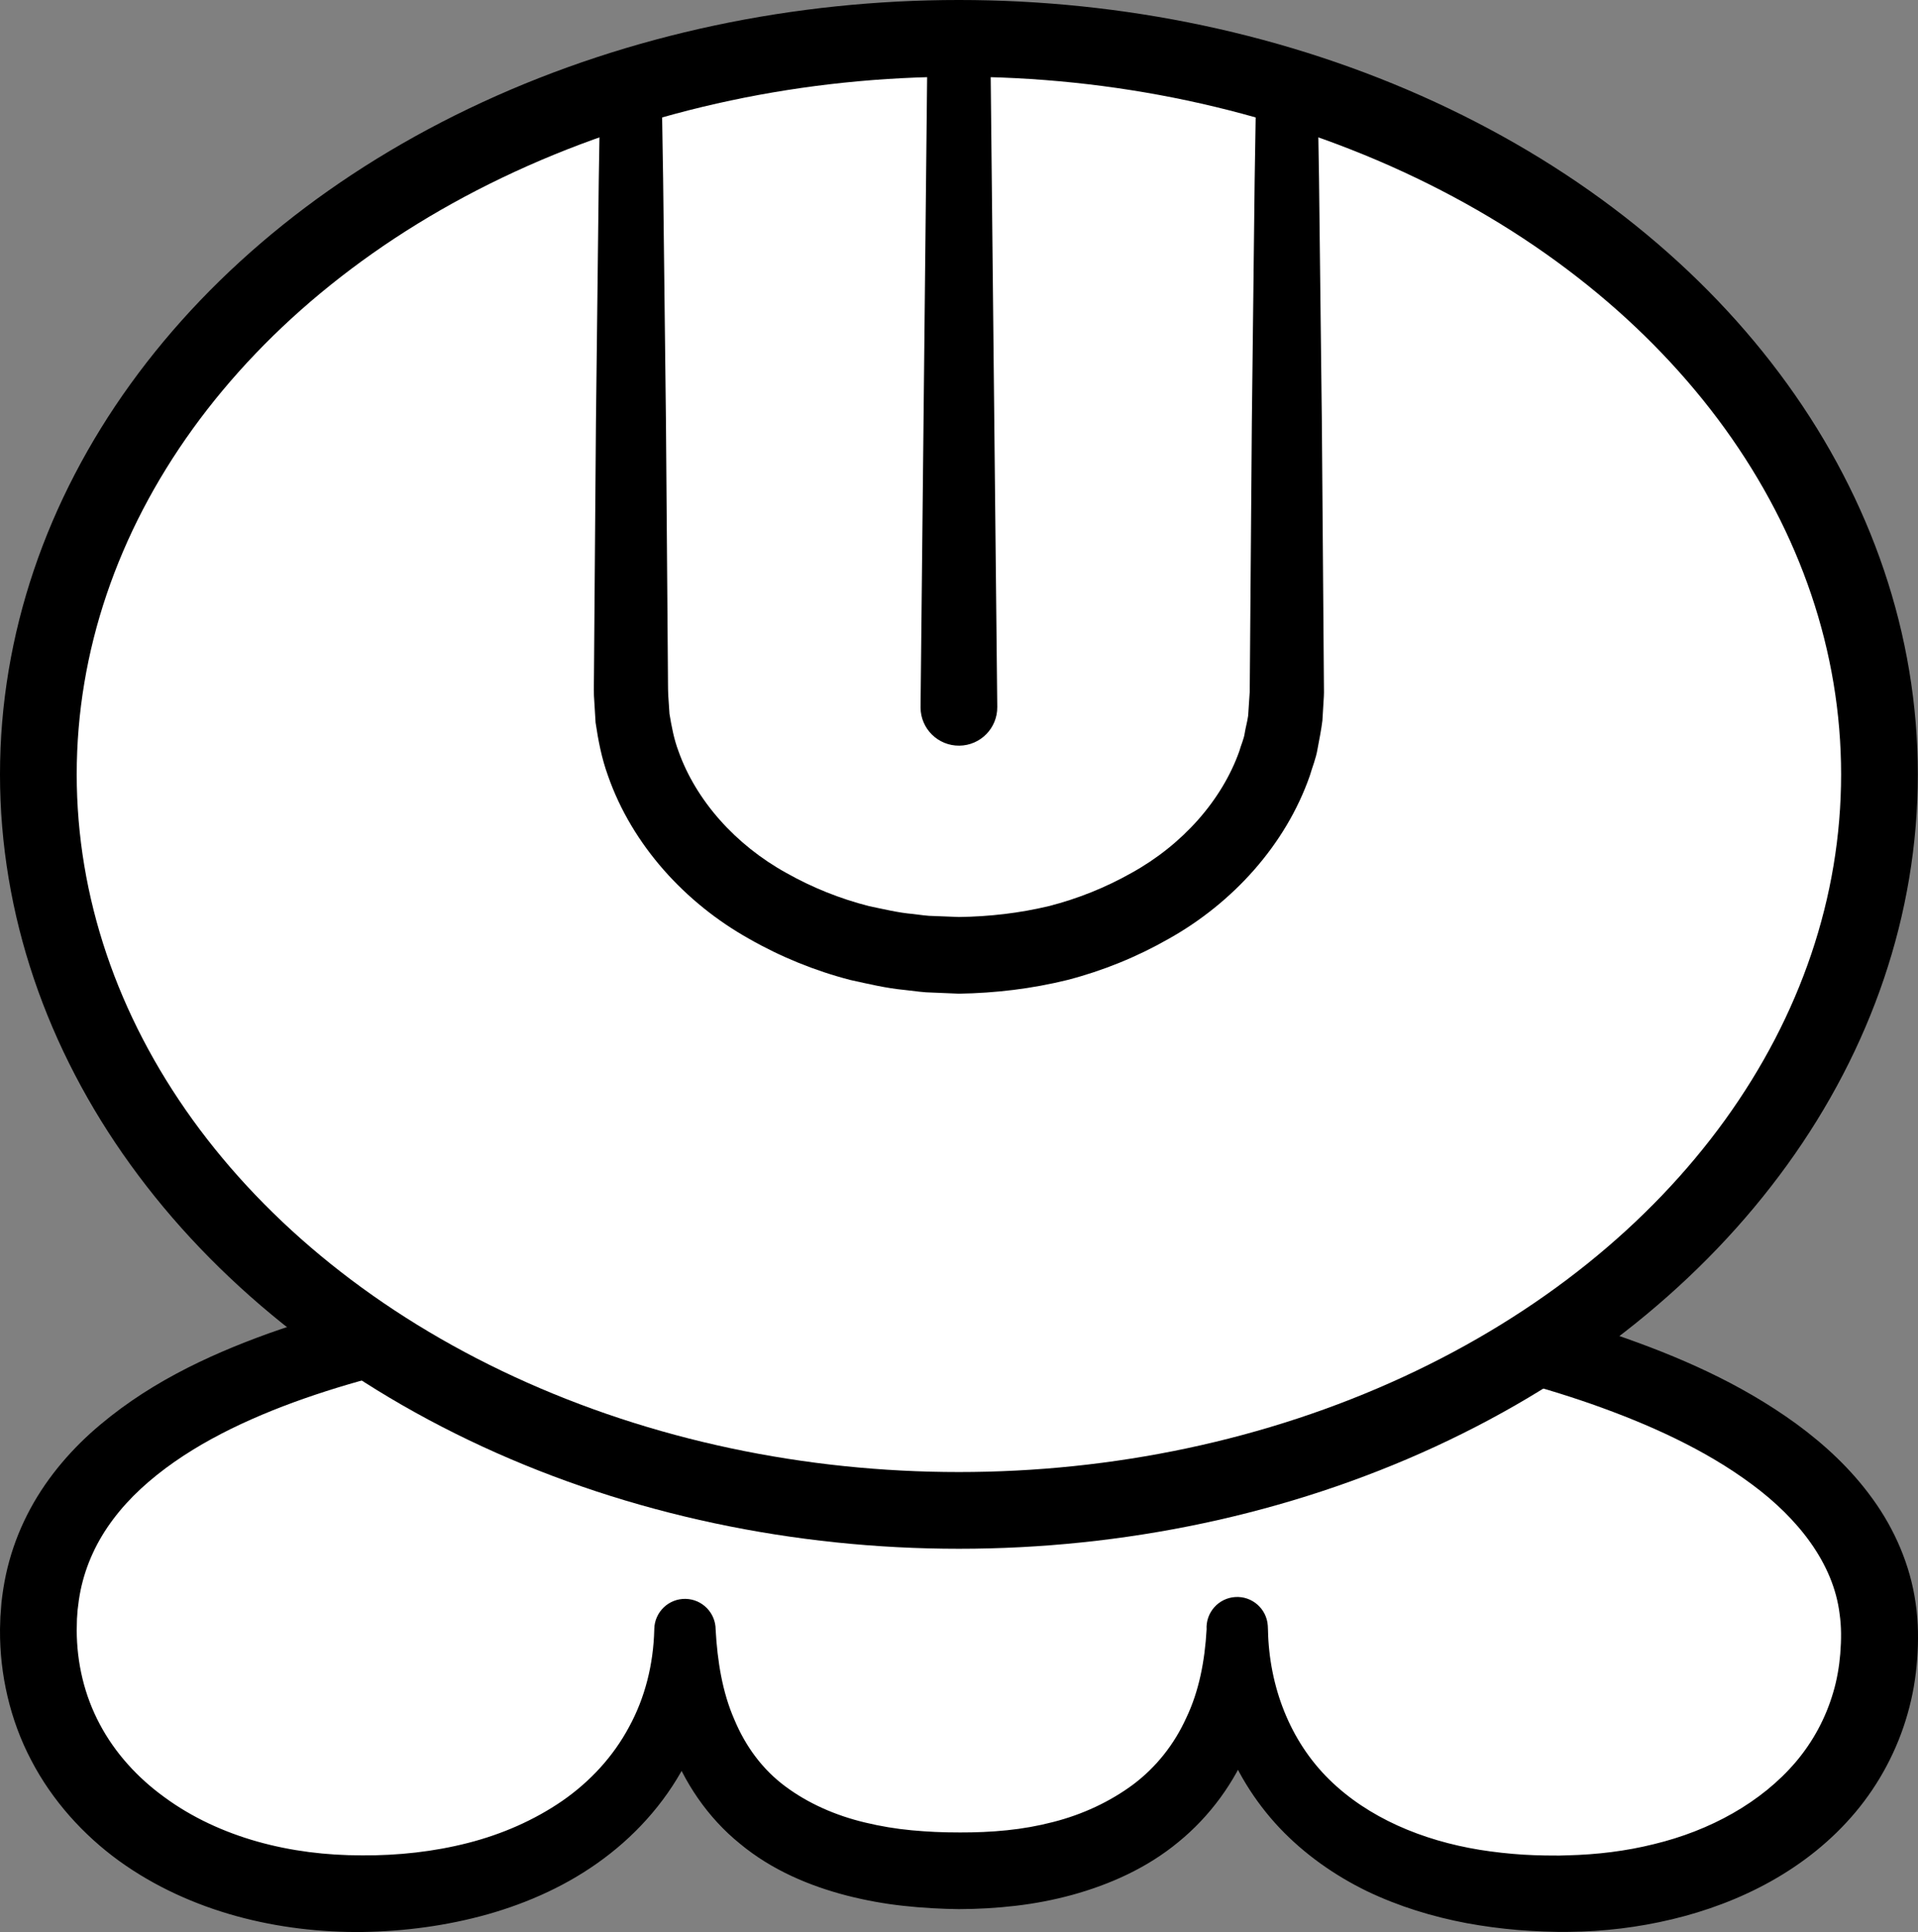 <?xml version="1.0" encoding="iso-8859-1"?>
<!-- Generator: Adobe Illustrator 19.2.0, SVG Export Plug-In . SVG Version: 6.00 Build 0)  -->
<!DOCTYPE svg PUBLIC "-//W3C//DTD SVG 1.1//EN" "http://www.w3.org/Graphics/SVG/1.1/DTD/svg11.dtd">
<svg version="1.1" xmlns="http://www.w3.org/2000/svg" xmlns:xlink="http://www.w3.org/1999/xlink" x="0px" y="0px"
	 viewBox="0 0 125.012 125.915" style="enable-background:new 0 0 125.012 125.915;" xml:space="preserve">
<rect x="0" y="0" width="125.012" height="125.915" fill="#808080" stroke="none"/>
<g id="un">
	<g id="un_1_">
		<g>
			<path style="fill:#FFFFFF;" d="M2.5,106.224c0-16.982,26.738-22.579,59.875-22.579s60.134,7.595,60.134,22.971
				c0,10.393-9.268,16.803-20.866,16.803c-13,0-21-6.825-21-17.217c0,9.568-6.5,15.724-18,15.724c-12.5,0-18-6.156-18-15.724
				c0,10.393-8.75,17.217-21.25,17.217C11.796,123.419,2.5,116.617,2.5,106.224z"/>
			<path d="M0.001,106.162l0.023-0.779l0.074-0.966c0.068-0.604,0.162-1.206,0.29-1.805c0.259-1.196,0.658-2.37,1.181-3.476
				c1.045-2.222,2.579-4.14,4.302-5.708c3.481-3.138,7.564-5.056,11.636-6.527c4.095-1.458,8.271-2.423,12.451-3.175
				c4.183-0.744,8.38-1.244,12.576-1.598c4.197-0.354,8.394-0.555,12.586-0.655c4.199-0.086,8.366-0.114,12.583-0.028
				c8.4,0.195,16.819,0.862,25.165,2.391c4.17,0.779,8.327,1.756,12.41,3.142c4.07,1.4,8.118,3.14,11.8,5.814
				c1.829,1.34,3.566,2.933,4.979,4.896c1.415,1.947,2.455,4.311,2.801,6.794c0.186,1.24,0.184,2.506,0.102,3.615
				c-0.094,1.28-0.289,2.416-0.629,3.603c-0.662,2.338-1.837,4.547-3.391,6.4c-3.134,3.737-7.539,5.927-11.945,6.98
				c-2.218,0.534-4.476,0.801-6.72,0.823l-0.421,0.003l-0.252,0.001l-0.195-0.005l-0.779-0.021
				c-0.524-0.018-1.141-0.057-1.694-0.099c-1.113-0.094-2.227-0.241-3.337-0.445c-2.218-0.419-4.424-1.088-6.519-2.094
				c-2.086-1.019-4.051-2.393-5.689-4.125c-1.632-1.734-2.917-3.818-3.694-6.054c-0.796-2.234-1.084-4.581-1.051-6.861l0-0.001
				c-0.069-1.102,0.768-2.05,1.87-2.119c1.101-0.069,2.05,0.768,2.119,1.87l0.001,0.025l0.01,0.224
				c0.111,2.474-0.236,5.054-1.187,7.502c-0.968,2.435-2.595,4.673-4.652,6.346c-2.049,1.696-4.483,2.772-6.916,3.443
				c-1.222,0.334-2.456,0.568-3.686,0.711c-1.245,0.145-2.427,0.213-3.709,0.218c-1.074-0.01-2.43-0.082-3.613-0.215
				c-1.222-0.132-2.451-0.354-3.674-0.666c-2.433-0.628-4.909-1.662-6.983-3.387c-2.094-1.689-3.672-4.029-4.552-6.488
				c-0.866-2.477-1.135-5.023-1.027-7.464l0-0.001h4c0.07,2.806-0.484,5.716-1.757,8.333c-1.272,2.616-3.233,4.876-5.527,6.582
				c-2.296,1.719-4.914,2.89-7.584,3.645c-2.677,0.751-5.422,1.106-8.143,1.151c-1.321,0.017-2.761-0.06-4.127-0.229
				c-1.374-0.169-2.743-0.434-4.092-0.805c-2.694-0.742-5.32-1.916-7.66-3.604c-2.328-1.692-4.351-3.925-5.719-6.553
				c-1.381-2.62-2.054-5.6-2.035-8.498L0.001,106.162z M5,106.224c0.003,2.174,0.508,4.283,1.505,6.15
				c0.991,1.87,2.463,3.494,4.241,4.774c1.769,1.296,3.838,2.252,6.027,2.87c1.095,0.309,2.222,0.535,3.364,0.683
				c1.151,0.148,2.249,0.214,3.464,0.217c2.35,0.015,4.684-0.241,6.907-0.811c2.223-0.568,4.319-1.488,6.141-2.741
				c1.818-1.259,3.323-2.895,4.347-4.809c1.044-1.904,1.593-4.091,1.648-6.355l0.001-0.049c0.027-1.104,0.944-1.977,2.048-1.95
				c1.087,0.027,1.95,0.918,1.951,1.999l0,0.001c0.114,2.077,0.446,4.099,1.216,5.855c0.735,1.764,1.846,3.268,3.33,4.368
				c1.478,1.1,3.258,1.893,5.208,2.355c0.973,0.233,1.979,0.405,3.01,0.501c1.069,0.098,1.975,0.143,3.165,0.142
				c0.981,0.003,2.063-0.037,3.068-0.144c1.02-0.104,2.018-0.282,2.983-0.532c1.936-0.491,3.71-1.323,5.221-2.439
				c1.505-1.128,2.686-2.617,3.475-4.355c0.828-1.726,1.208-3.709,1.323-5.754h4l0,0.001c0.075,3.755,1.453,7.271,3.988,9.767
				c2.538,2.5,6.076,3.979,9.813,4.588c0.938,0.15,1.888,0.255,2.847,0.316c0.484,0.025,0.904,0.046,1.419,0.053l0.779,0.005
				l0.195,0.001c-0.023-0.002,0.096-0.004,0.138-0.006l0.358-0.01c1.909-0.047,3.805-0.275,5.624-0.73
				c3.64-0.877,6.987-2.702,9.245-5.357c1.124-1.327,1.948-2.862,2.433-4.518c0.246-0.808,0.399-1.732,0.463-2.523
				c0.076-0.961,0.075-1.785-0.042-2.603c-0.402-3.296-2.702-6.223-5.731-8.456c-3.034-2.255-6.689-3.905-10.451-5.229
				c-3.78-1.317-7.723-2.299-11.718-3.064c-8.002-1.515-16.205-2.219-24.415-2.457c-4.092-0.122-8.239-0.099-12.349,0.026
				c-4.116,0.122-8.224,0.343-12.307,0.712c-4.083,0.369-8.145,0.878-12.142,1.613c-3.993,0.735-7.932,1.703-11.66,3.066
				c-3.708,1.362-7.264,3.146-9.95,5.63c-1.336,1.238-2.419,2.649-3.131,4.2c-0.357,0.775-0.624,1.584-0.798,2.42
				c-0.084,0.419-0.146,0.844-0.192,1.273l-0.043,0.588L5,106.286L5,106.224z"/>
		</g>
		<ellipse style="fill:#FFFFFF;stroke:#000000;stroke-width:5;stroke-miterlimit:10;" cx="62.5" cy="50.468" rx="60" ry="47.968"/>
		<g>
			<path d="M64.546,2.5L65,46.071c0.014,1.381-1.093,2.512-2.474,2.526c-1.381,0.014-2.512-1.093-2.526-2.474
				c0-0.013,0-0.039,0-0.052L60.455,2.5c0.012-1.13,0.937-2.036,2.067-2.024C63.636,0.487,64.533,1.391,64.546,2.5z"/>
		</g>
		<g>
			<path d="M85.875,5.698c0,0,0.035,2.18,0.097,5.996c0.044,3.815,0.108,9.266,0.184,15.807c0.026,3.27,0.054,6.813,0.083,10.561
				c0.015,1.874,0.03,3.799,0.045,5.766l0.006,0.74l0.003,0.371l0.001,0.186l-0.007,0.246l-0.005,0.093
				c-0.03,0.496-0.06,0.995-0.09,1.496c-0.068,0.568-0.202,1.237-0.317,1.853c-0.109,0.646-0.334,1.156-0.503,1.743
				c-1.582,4.53-5.041,8.297-9.185,10.621c-2.07,1.184-4.299,2.09-6.609,2.689c-2.317,0.572-4.696,0.857-7.078,0.894l-1.735-0.072
				c-0.512-0.002-1.169-0.097-1.779-0.168c-1.262-0.119-2.394-0.399-3.564-0.653c-2.311-0.599-4.539-1.506-6.609-2.689
				c-4.144-2.324-7.604-6.091-9.185-10.621c-0.41-1.125-0.636-2.298-0.808-3.464c-0.036-0.589-0.071-1.174-0.107-1.757
				c-0.014-0.545,0.003-1.005,0.003-1.507c0.015-1.967,0.031-3.892,0.045-5.766c0.029-3.747,0.057-7.29,0.083-10.561
				c0.076-6.541,0.139-11.991,0.184-15.807c0.062-3.816,0.097-5.996,0.097-5.996c0.018-1.104,0.928-1.986,2.032-1.968
				c1.082,0.017,1.949,0.894,1.968,1.968c0,0,0.035,2.18,0.097,5.996c0.044,3.815,0.108,9.266,0.184,15.807
				c0.026,3.27,0.054,6.813,0.083,10.561c0.015,1.874,0.03,3.799,0.045,5.766c0.008,0.481-0.001,1.011,0.02,1.459
				c0.027,0.409,0.055,0.821,0.082,1.234c0.137,0.816,0.287,1.64,0.588,2.438c1.136,3.196,3.704,6.103,7.049,7.944
				c1.659,0.935,3.471,1.667,5.37,2.151c0.952,0.196,1.94,0.436,2.851,0.51c0.472,0.052,0.893,0.135,1.473,0.138l1.533,0.06
				c1.981-0.025,3.95-0.252,5.857-0.708c1.898-0.483,3.71-1.216,5.37-2.151c3.345-1.841,5.913-4.748,7.049-7.944
				c0.109-0.395,0.308-0.824,0.354-1.183c0.062-0.381,0.158-0.698,0.222-1.122c0.033-0.501,0.066-0.999,0.099-1.495l0.007-0.093
				c-0.001,0.053,0.007-0.184-0.002,0.106l0-0.047l0.001-0.186l0.003-0.371l0.006-0.74c0.015-1.967,0.031-3.892,0.045-5.766
				c0.029-3.747,0.057-7.29,0.083-10.561c0.076-6.541,0.139-11.991,0.184-15.807c0.062-3.816,0.097-5.996,0.097-5.996
				c0.018-1.104,0.928-1.986,2.032-1.968C84.989,3.748,85.857,4.624,85.875,5.698z"/>
		</g>
	</g>
</g>
<g id="Layer_1">
</g>
</svg>
